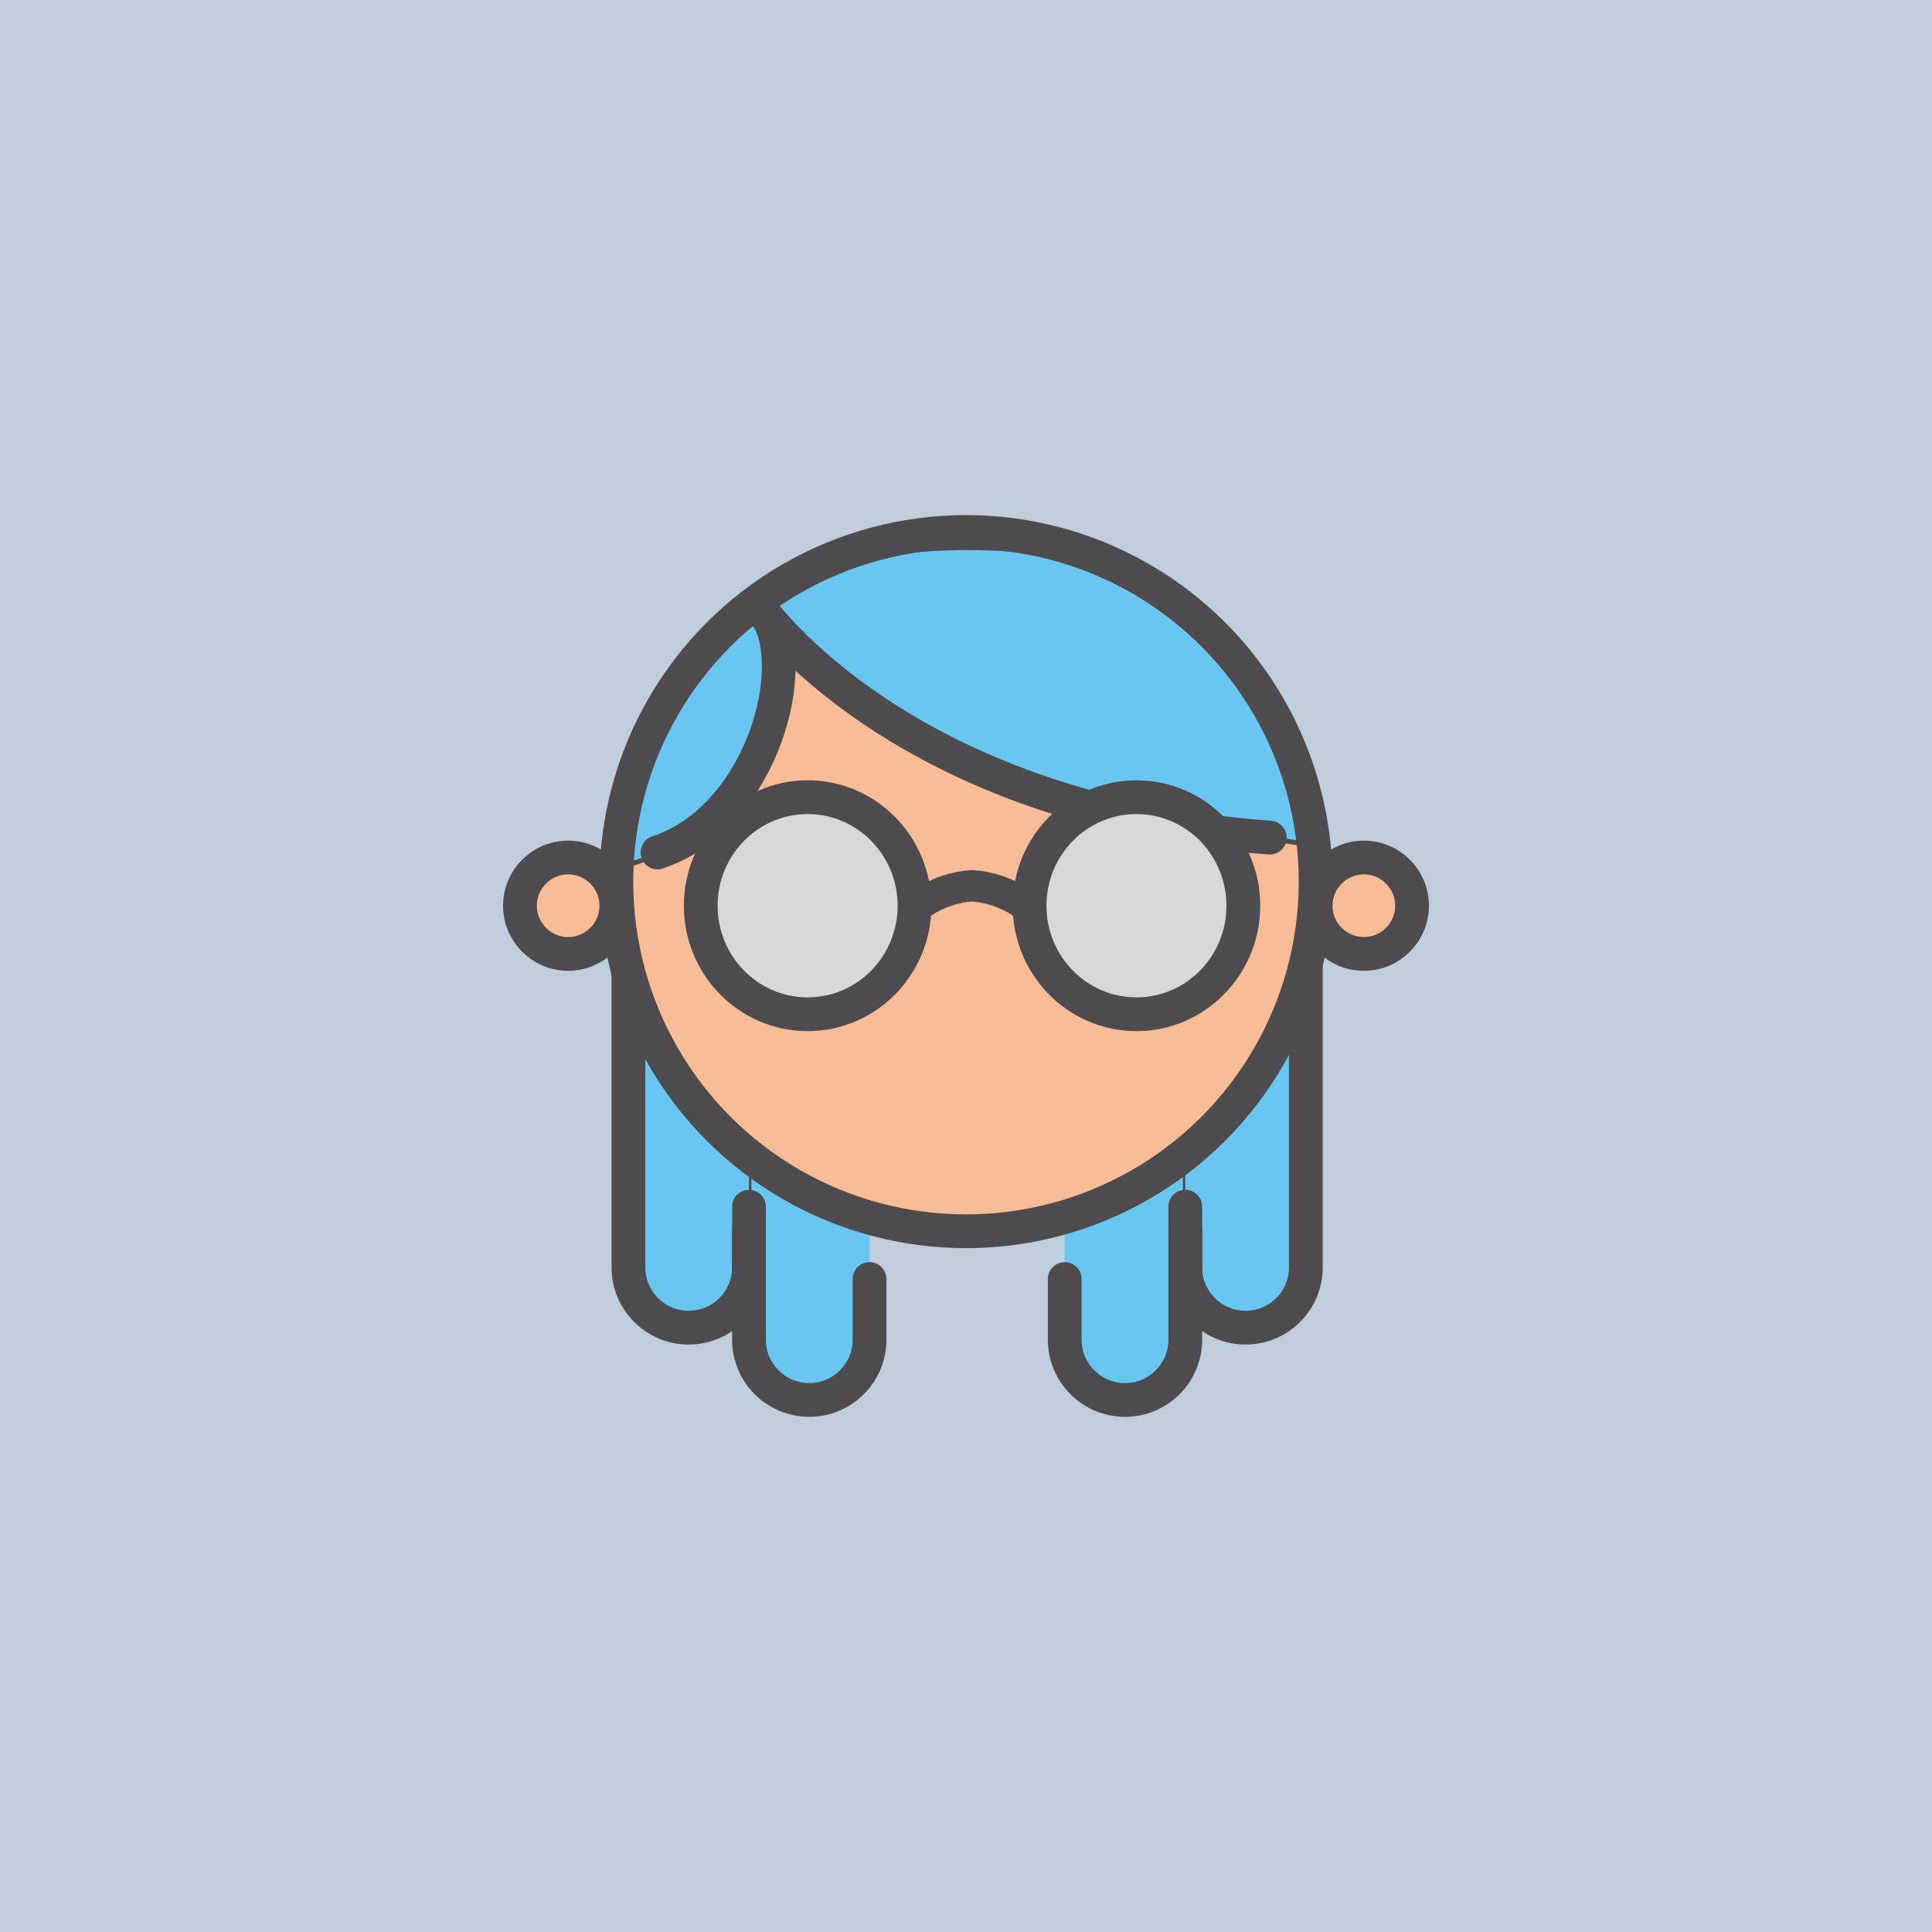 <?xml version="1.0" encoding="UTF-8"?><svg xmlns="http://www.w3.org/2000/svg" viewBox="0 0 400 400"><defs><style>.cls-1,.cls-2,.cls-3,.cls-4,.cls-5,.cls-6,.cls-7,.cls-8,.cls-9,.cls-10,.cls-11{stroke:#4d4b4d;}.cls-1,.cls-2,.cls-3,.cls-4,.cls-5,.cls-6,.cls-8,.cls-11{stroke-miterlimit:10;}.cls-1,.cls-2,.cls-7,.cls-8,.cls-9,.cls-10,.cls-11{stroke-width:6.99px;}.cls-1,.cls-2,.cls-7,.cls-9,.cls-10{stroke-linecap:round;}.cls-1,.cls-4{fill:#69c6f1;}.cls-12{fill:#c0cedc;}.cls-2,.cls-3,.cls-10,.cls-11{fill:none;}.cls-3{stroke-linecap:square;stroke-width:6.49px;}.cls-5{fill:#fff;}.cls-6,.cls-8{fill:#f8bc96;}.cls-7{fill:#d8d8d8;}.cls-7,.cls-9,.cls-10{stroke-linejoin:round;}</style></defs><g id="back"><rect class="cls-12" x="0" width="400" height="400"/></g><g id="Layer_6"><g id="Group"><g id="Group_2"><path id="Rectangle_53_Copy" class="cls-4" d="m180.03,264.81v12.57c0,6.89-5.59,12.47-12.48,12.48h0c-6.89,0-12.48-5.59-12.48-12.48,0,0,0-.01,0-.02v-67.35h0c0-6.9,5.58-12.49,12.48-12.5h0c6.89,0,12.48,5.59,12.48,12.48,0,0,0,.01,0,.02"/><path id="Rectangle_53" class="cls-1" d="m155.07,249.83v12.57c0,6.89-5.59,12.47-12.48,12.48h0c-6.89,0-12.48-5.59-12.48-12.48,0,0,0-.01,0-.02v-67.35h0c0-6.9,5.58-12.49,12.48-12.5h0c6.89,0,12.48,5.59,12.48,12.48,0,0,0,.01,0,.02"/><path id="Rectangle_53_Copy-2" class="cls-1" d="m180.03,264.81v12.56c0,6.89-5.59,12.48-12.49,12.47-6.89,0-12.48-5.59-12.47-12.49v-22.93"/></g><g id="Group_2-2"><path id="Rectangle_53_Copy-3" class="cls-4" d="m220.44,264.81v12.57c0,6.89,5.59,12.47,12.48,12.48h0c6.89,0,12.48-5.59,12.48-12.48,0,0,0-.01,0-.02v-67.35h0c0-6.9-5.58-12.49-12.48-12.5h0c-6.89,0-12.48,5.59-12.48,12.48,0,0,0,.01,0,.02"/><path id="Rectangle_53-2" class="cls-1" d="m245.4,249.83v12.57c0,6.89,5.59,12.47,12.48,12.48h0c6.89,0,12.48-5.59,12.48-12.48,0,0,0-.01,0-.02v-67.35h0c0-6.9-5.58-12.49-12.48-12.5h0c-6.89,0-12.48,5.59-12.48,12.48,0,0,0,.01,0,.02"/><path id="Rectangle_53_Copy-4" class="cls-1" d="m220.44,264.81v12.56c0,6.89,5.59,12.47,12.48,12.48,6.89,0,12.48-5.59,12.48-12.48,0,0,0,0,0-.01v-22.93"/></g><circle id="Oval_51" class="cls-8" cx="117.63" cy="187.52" r="9.98"/><circle id="Oval_51_Copy" class="cls-8" cx="282.37" cy="187.52" r="9.98"/><circle id="Oval_10" class="cls-5" cx="200" cy="182.53" r="72.39"/><circle id="Oval_10-2" class="cls-6" cx="200" cy="182.53" r="72.39"/><path id="Path_3" class="cls-4" d="m157.72,124.03c11.72-12.51,59.16-13.74,74.46-5.01,15.3,8.72,25.37,8.33,32.6,31.06,7.23,22.72,6.87,24.84,6.87,24.84,0,0-42.77-5.73-65.95-14.14-23.18-8.41-40.91-23.02-47.99-36.74Z"/><path id="Path_11" class="cls-4" d="m127.98,179.43c9.73-1.15,25.99-14.18,28.02-20.12s7.42-25.44,4.84-29.51c-1.24-2.29-3.59-3.75-6.18-3.85-6.87,4.08-12.39,10.09-15.88,17.28-5.63,11.84-8.81,14.37-10.8,36.2Z"/><circle id="Oval_10-3" class="cls-11" cx="200" cy="182.53" r="72.39"/><ellipse id="Oval_7_Copy_4" class="cls-9" cx="225.01" cy="189.57" rx="7.06" ry="7.04"/><ellipse id="Oval_7_Copy_5" class="cls-9" cx="176.2" cy="189.57" rx="7.06" ry="7.04"/><path id="Path_6" class="cls-10" d="m157.18,125.64s29.14,42.16,105.73,47.78"/><path id="Path_9" class="cls-2" d="m159.46,128.72c5.74,11.87-2.55,40.82-23.33,47.77"/><g id="Group_2_Copy_3"><ellipse id="Oval_7_Copy_4-2" class="cls-7" cx="235.29" cy="187.52" rx="22.13" ry="22.47"/><ellipse id="Oval_7_Copy_5-2" class="cls-7" cx="167.21" cy="187.52" rx="22.13" ry="22.47"/><path id="Line" class="cls-3" d="m191.04,186.83c3.05-2,6.57-3.19,10.21-3.45,3.64.26,7.16,1.45,10.21,3.45"/></g></g></g></svg>